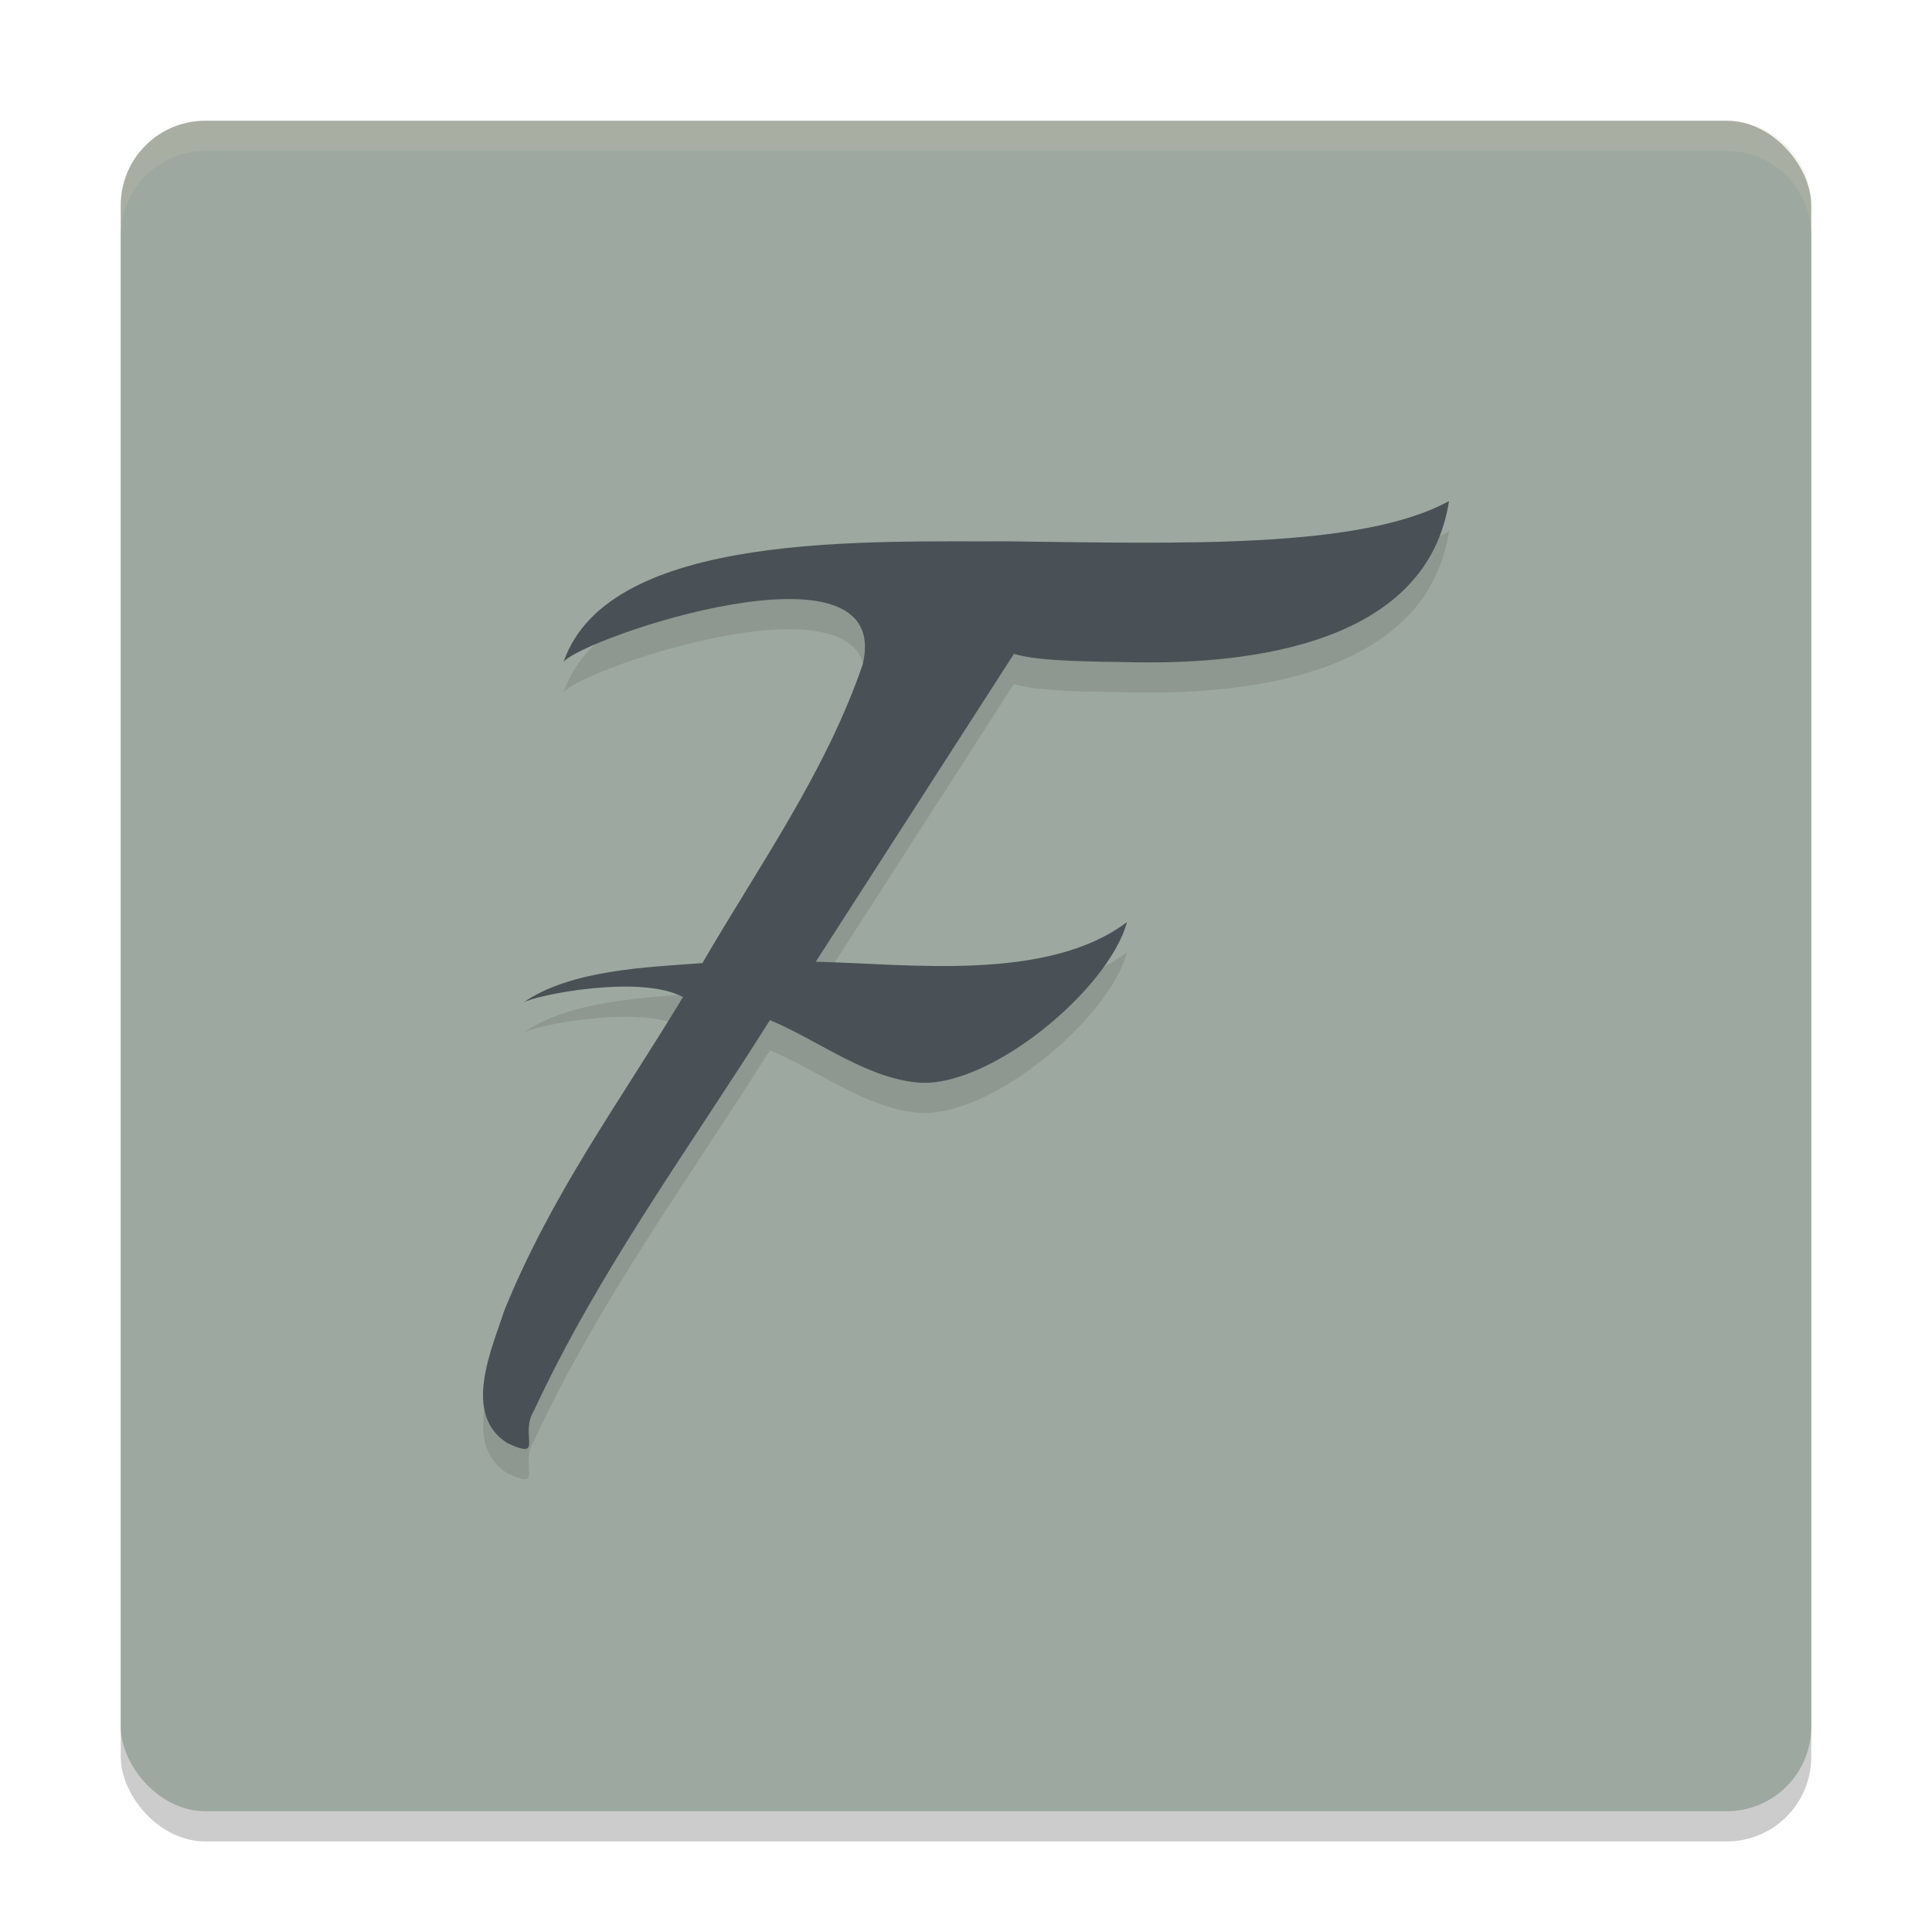 <svg xmlns="http://www.w3.org/2000/svg" width="64" height="64" version="1">
 <rect style="opacity:0.2" width="56" height="56" x="4" y="5" rx="2.8" ry="2.8"/>
 <rect style="fill:#9da9a0" width="56" height="56" x="4" y="4" rx="2.8" ry="2.8"/>
 <path style="opacity:0.2;fill:#d3c6aa" d="M 6.801 4 C 5.25 4 4 5.25 4 6.801 L 4 7.801 C 4 6.25 5.25 5 6.801 5 L 57.199 5 C 58.75 5 60 6.25 60 7.801 L 60 6.801 C 60 5.25 58.75 4 57.199 4 L 6.801 4 z"/>
 <path style="opacity:0.1" d="M 48,17.599 C 45.076,19.198 39.056,19 33.361,18.932 28.891,18.959 20.166,18.563 18.667,22.932 19.233,22.152 29.624,18.608 28.579,23.008 27.349,26.593 25.152,29.659 23.269,32.903 21.439,33.04 18.904,33.122 17.333,34.212 17.742,33.96 21.227,33.268 22.624,34.03 20.486,37.565 18.28,40.547 16.712,44.396 16.28,45.718 15.307,47.845 16.801,48.802 18.068,49.394 17.181,48.544 17.694,47.717 19.844,43.095 22.803,39.083 25.505,34.793 27.083,35.449 28.613,36.665 30.333,36.854 32.676,37.132 36.713,33.822 37.333,31.546 34.666,33.548 30.064,32.923 27.023,32.859 L 33.589,22.659 C 34.235,22.858 35.376,22.911 37.263,22.932 41.661,23.057 47.284,22.237 48,17.599 Z"/>
 <path style="fill:#495156" d="M 48,16.599 C 45.076,18.198 39.056,18 33.361,17.932 28.891,17.959 20.166,17.563 18.667,21.932 19.233,21.152 29.624,17.608 28.579,22.008 27.349,25.593 25.152,28.659 23.269,31.903 21.439,32.04 18.904,32.122 17.333,33.212 17.742,32.96 21.227,32.268 22.624,33.03 20.486,36.565 18.28,39.547 16.712,43.396 16.28,44.718 15.307,46.845 16.801,47.802 18.068,48.394 17.181,47.544 17.694,46.717 19.844,42.095 22.803,38.083 25.505,33.793 27.083,34.449 28.613,35.665 30.333,35.854 32.676,36.132 36.713,32.822 37.333,30.546 34.666,32.548 30.064,31.923 27.023,31.859 L 33.589,21.659 C 34.235,21.858 35.376,21.911 37.263,21.932 41.661,22.057 47.284,21.237 48,16.599 Z"/>
</svg>

